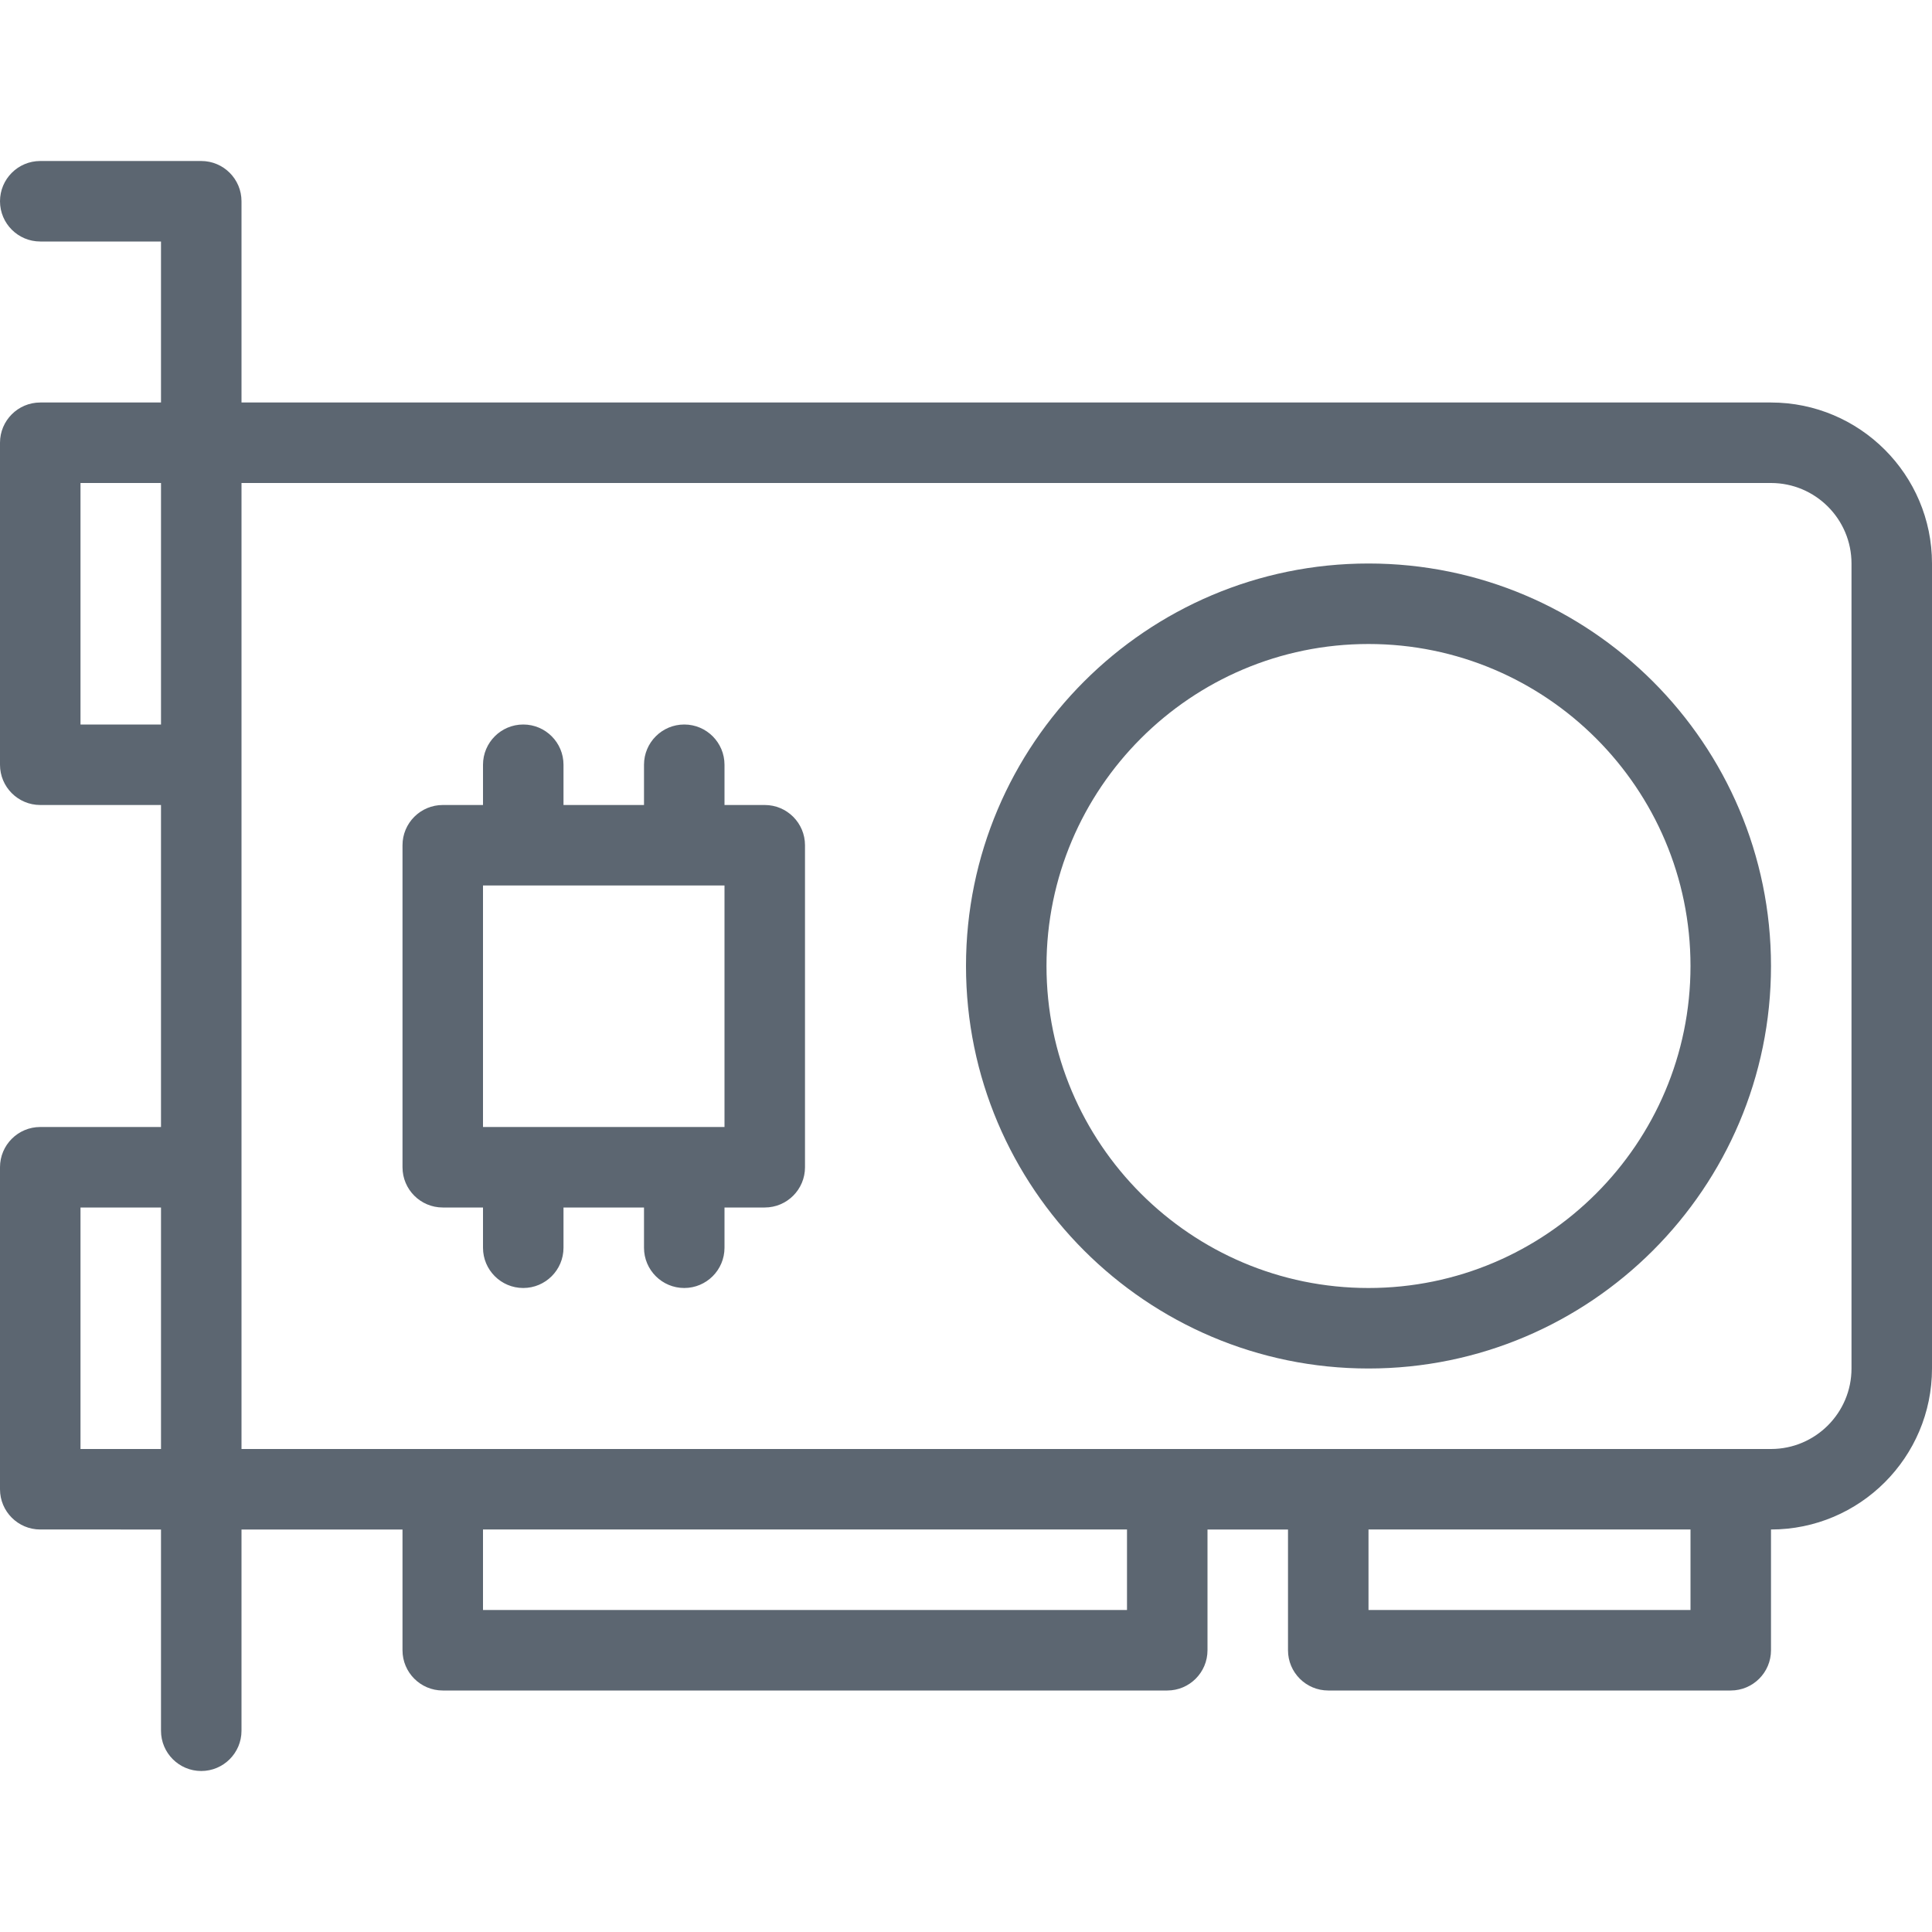 <svg xmlns="http://www.w3.org/2000/svg" viewBox="0 0 24 24"><path fill="#5c6671" d="M22 5H3V2.5c0-.276-.224-.5-.5-.5h-2c-.276 0-.5.224-.5.5s.224.5.5.5H2v2H.5c-.276 0-.5.224-.5.5v4c0 .276.224.5.5.5H2v4H.5c-.276 0-.5.224-.5.5v4c0 .276.224.5.5.5H2v2.5c0 .276.224.5.5.5s.5-.224.5-.5V19h2v1.5c0 .276.224.5.5.5h9c.276 0 .5-.224.5-.5V19h1v1.5c0 .276.224.5.5.5h5c.276 0 .5-.224.5-.5V19c1.103 0 2-.897 2-2V7c0-1.103-.897-2-2-2zM1 9V6h1v3H1zm0 6h1v3H1v-3zm13 5H6v-1h8v1zm7 0h-4v-1h4v1zm2-3c0 .551-.448 1-1 1H3V6h19c.552 0 1 .449 1 1v10zM17 7c-2.757 0-5 2.243-5 5s2.243 5 5 5 5-2.243 5-5-2.243-5-5-5zm0 9c-2.206 0-4-1.794-4-4s1.794-4 4-4 4 1.794 4 4-1.794 4-4 4zm-7.5-6H9v-.5c0-.276-.224-.5-.5-.5s-.5.224-.5.5v.5H7v-.5c0-.276-.224-.5-.5-.5s-.5.224-.5.5v.5h-.5c-.276 0-.5.224-.5.5v4c0 .276.224.5.5.5H6v.5c0 .276.224.5.5.5s.5-.224.5-.5V15h1v.5c0 .276.224.5.5.5s.5-.224.5-.5V15h.5c.276 0 .5-.224.5-.5v-4c0-.276-.224-.5-.5-.5zM9 14H6v-3h3v3z"/></svg>